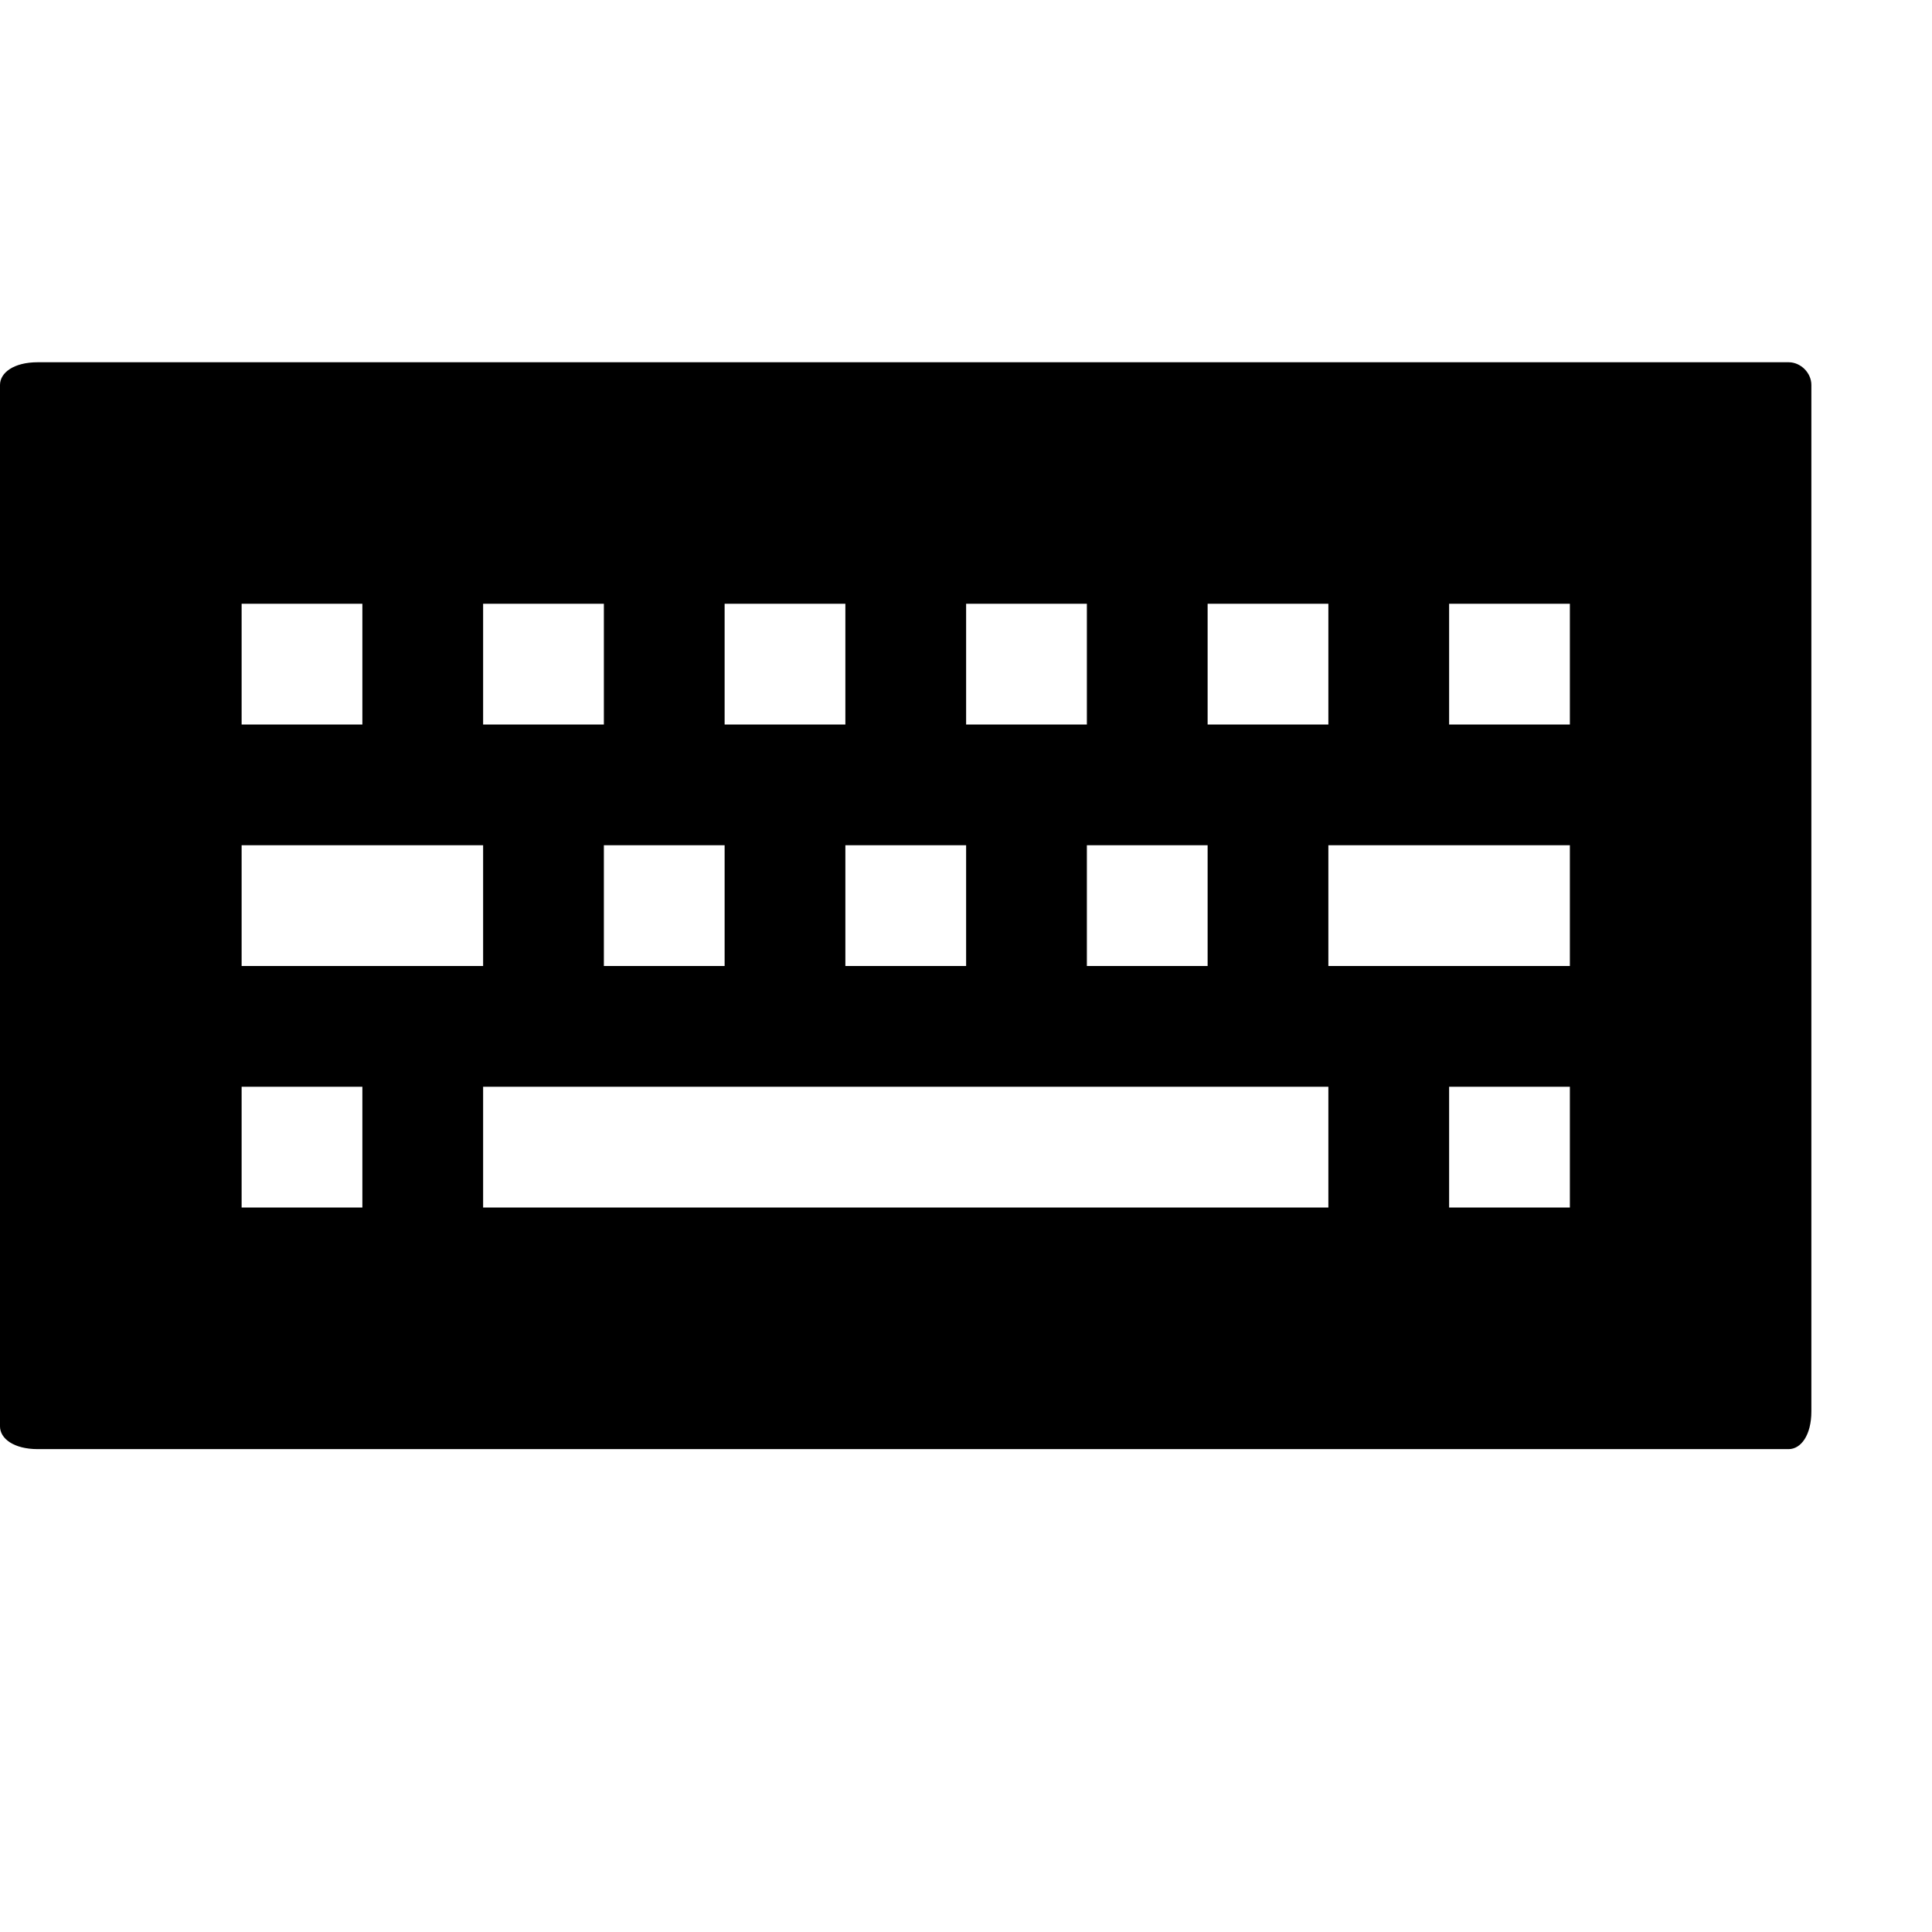 <svg xmlns="http://www.w3.org/2000/svg" version="1.1" width="16" height="16" data-icon="keyboard" data-container-transform="translate(0 3)" viewBox="0 0 16 16">
  <g transform="translate(0 3)">
    <path d="M.313 0c-.2 0-.313.087-.313.188v8.625c0 .1.113.188.313.188h14.5c.1 0 .188-.113.188-.313v-8.5c0-.1-.088-.188-.188-.188h-14.5zm1.688 2h1v1h-1v-1zm2 0h1v1h-1v-1zm2 0h1v1h-1v-1zm2 0h1v1h-1v-1zm2 0h1v1h-1v-1zm2 0h1v1h-1v-1zm-10 2h2v1h-2v-1zm3 0h1v1h-1v-1zm2 0h1v1h-1v-1zm2 0h1v1h-1v-1zm2 0h2v1h-2v-1zm-9 2h1v1h-1v-1zm2 0h7v1h-7v-1zm8 0h1v1h-1v-1z"
    />
  </g>
</svg>